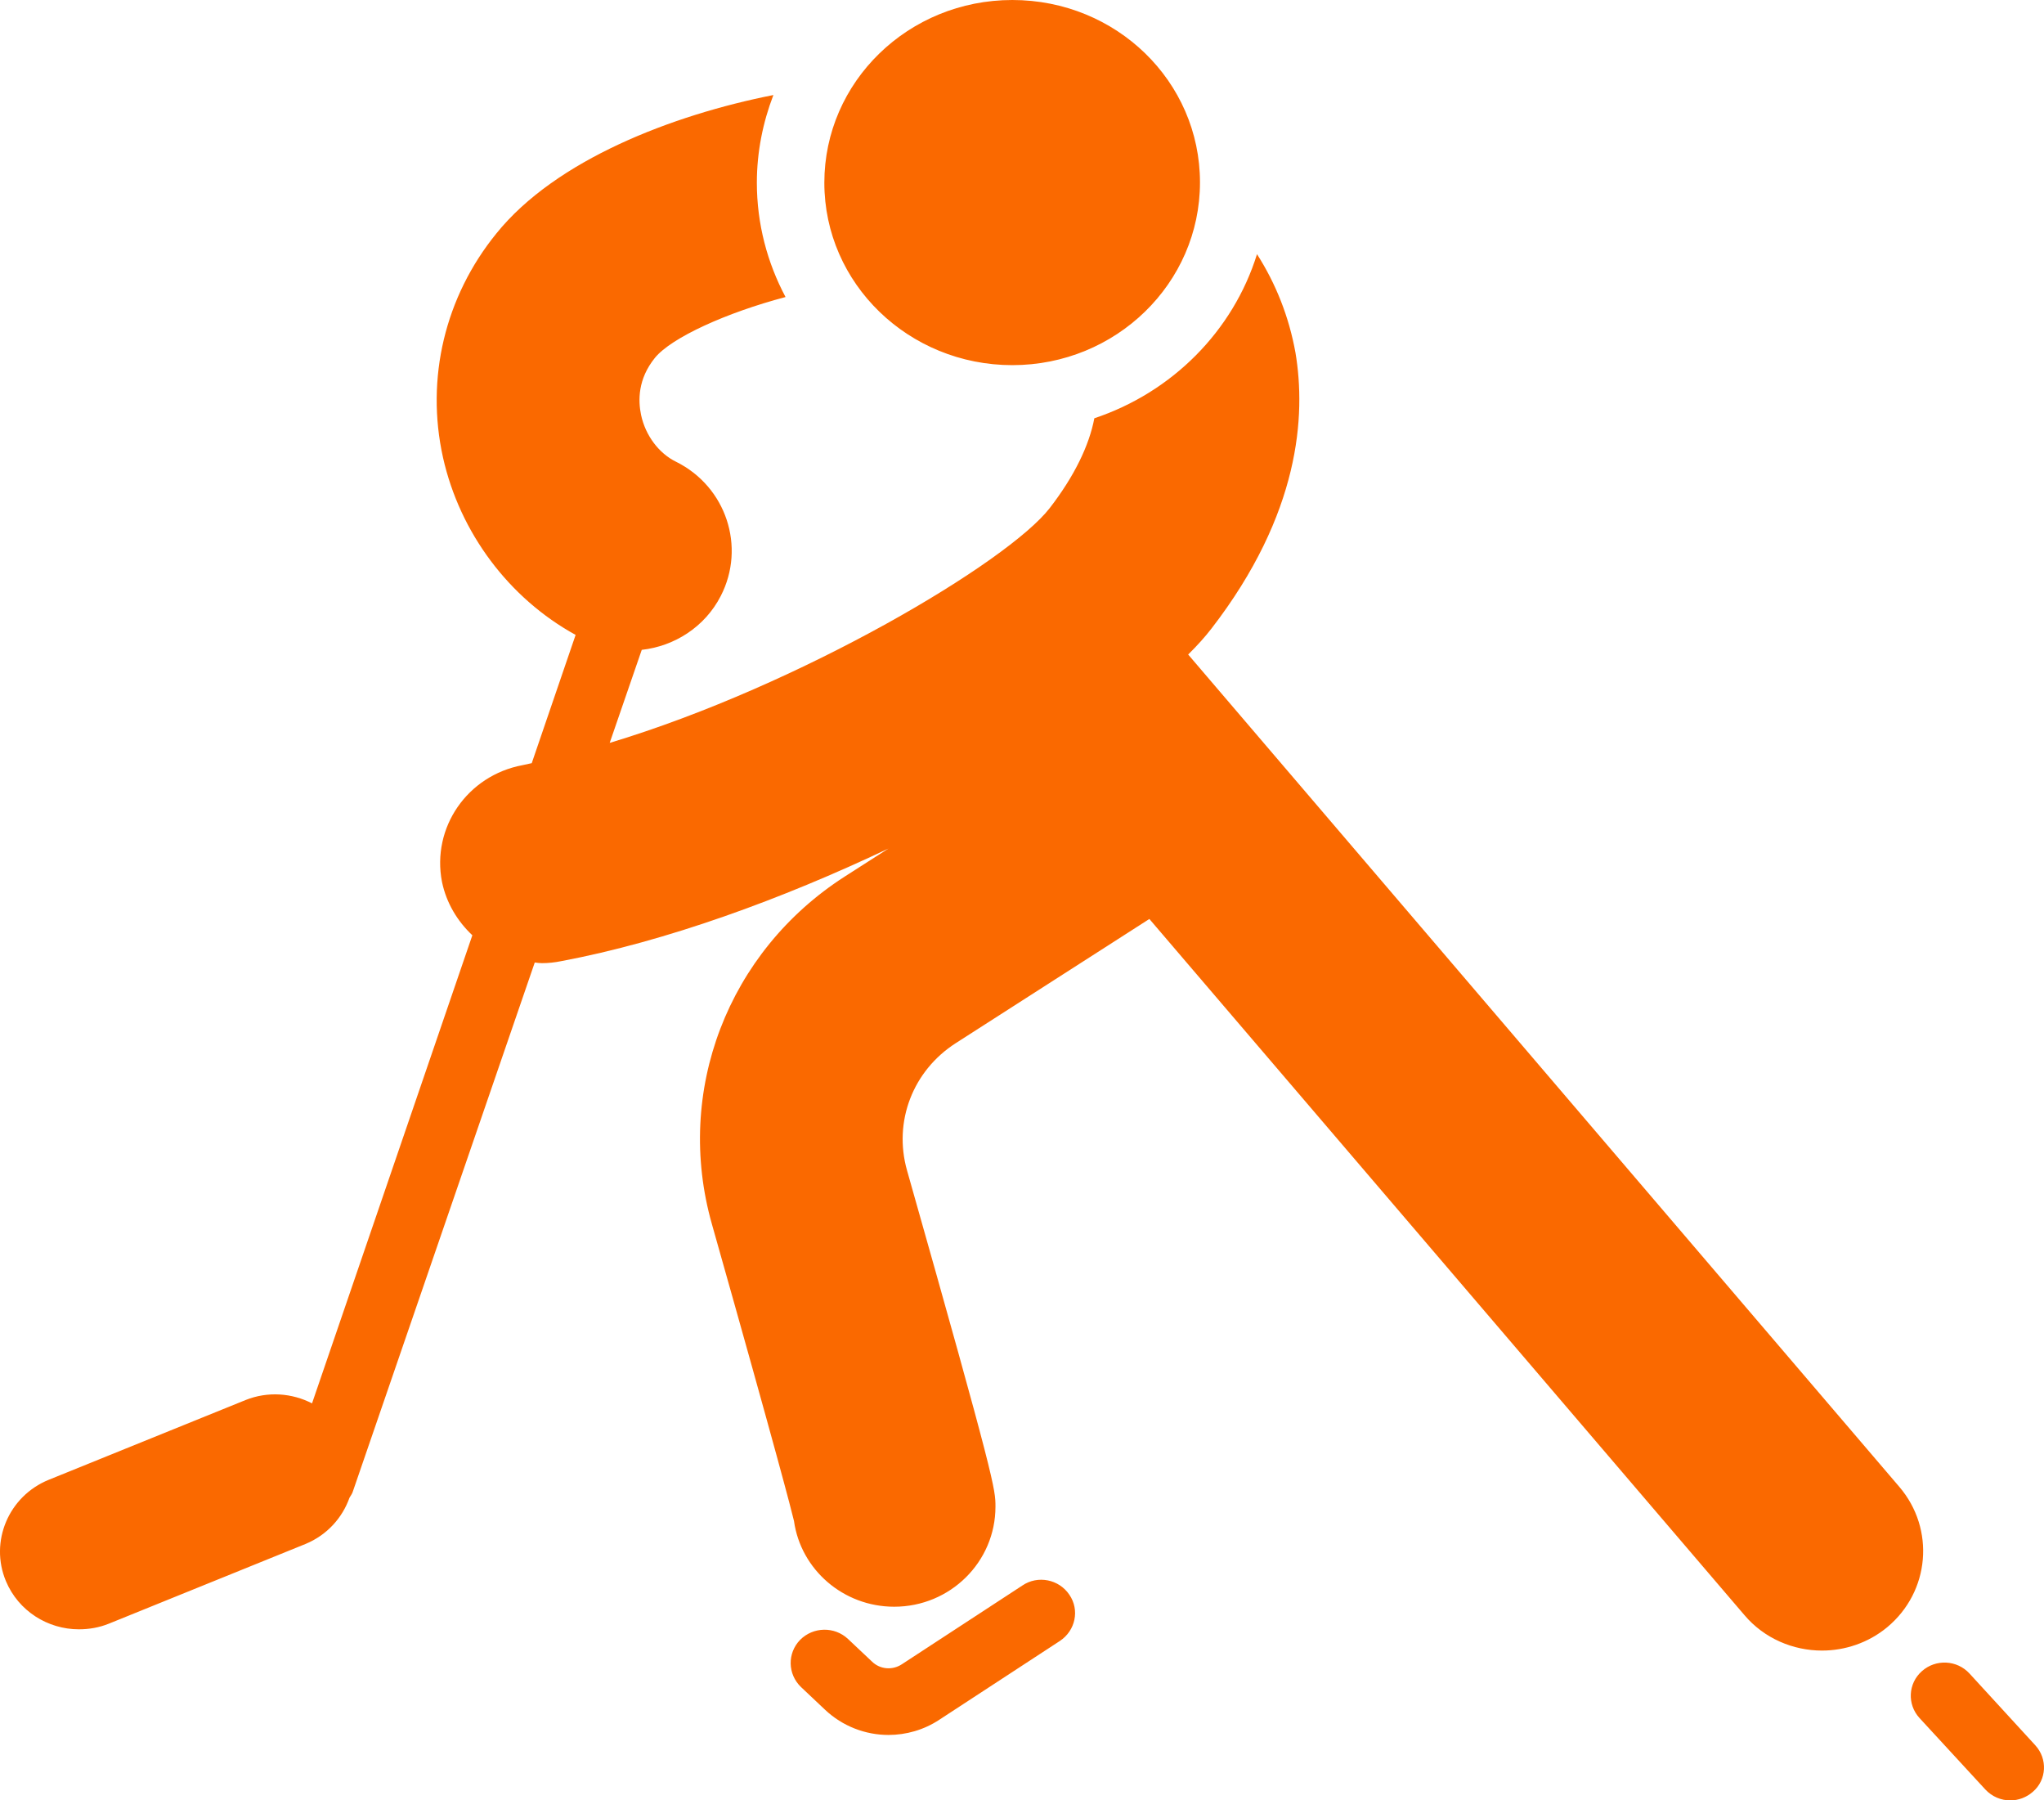 <svg width="67" height="59" viewBox="0 0 67 59" fill="none" xmlns="http://www.w3.org/2000/svg">
<path d="M33.515 51.956L29.566 54.536C29.256 54.743 28.846 54.71 28.581 54.449L27.796 53.709C27.353 53.295 26.656 53.306 26.225 53.741C25.804 54.177 25.815 54.863 26.258 55.287L27.043 56.028C27.619 56.572 28.371 56.855 29.123 56.855C29.698 56.855 30.285 56.692 30.794 56.354L34.743 53.774C35.252 53.436 35.396 52.761 35.053 52.261C34.71 51.749 34.013 51.618 33.515 51.956ZM66.714 57.193L64.557 54.841C64.147 54.395 63.45 54.362 62.997 54.765C62.543 55.168 62.51 55.853 62.919 56.3L65.076 58.641C65.298 58.88 65.597 59 65.895 59C66.161 59 66.426 58.902 66.636 58.717C67.09 58.325 67.123 57.639 66.714 57.193ZM33.183 11.966C36.579 11.966 39.334 9.287 39.334 5.977C39.334 2.667 36.59 0 33.183 0C29.776 0 27.021 2.678 27.021 5.988C27.021 9.298 29.787 11.966 33.183 11.966ZM61.857 53.328C61.238 53.839 60.474 54.09 59.722 54.09C58.782 54.09 57.831 53.698 57.178 52.925L37.675 30.115L31.325 34.187C29.92 35.091 29.278 36.757 29.732 38.357C32.63 48.581 32.63 48.798 32.63 49.375C32.63 51.183 31.148 52.653 29.311 52.653C27.641 52.653 26.247 51.433 26.026 49.843C25.937 49.473 25.506 47.786 23.337 40.121C22.098 35.766 23.857 31.182 27.696 28.721L29.123 27.807C25.638 29.462 21.822 30.855 18.392 31.498C18.182 31.541 17.972 31.563 17.762 31.563C17.684 31.563 17.607 31.552 17.529 31.541L11.567 48.874C11.545 48.951 11.5 49.005 11.456 49.081C11.224 49.735 10.726 50.301 10.018 50.595L3.569 53.208C3.248 53.338 2.916 53.393 2.584 53.393C1.566 53.393 0.604 52.794 0.194 51.814C-0.348 50.519 0.283 49.027 1.599 48.493L8.049 45.88C8.779 45.587 9.576 45.652 10.228 45.989L15.483 30.649C14.996 30.191 14.631 29.593 14.487 28.896C14.144 27.121 15.317 25.412 17.131 25.074C17.231 25.052 17.33 25.031 17.43 25.009L18.868 20.806C16.689 19.609 15.074 17.464 14.521 14.992C13.945 12.401 14.587 9.723 16.268 7.654C18.215 5.237 22.043 3.767 25.351 3.114C25.008 4.007 24.809 4.976 24.809 5.988C24.809 7.338 25.152 8.612 25.749 9.734C23.813 10.245 22.01 11.062 21.468 11.726C20.904 12.423 20.915 13.13 21.014 13.599C21.158 14.274 21.601 14.862 22.165 15.134C23.802 15.95 24.455 17.921 23.625 19.532C23.105 20.545 22.109 21.176 21.036 21.296L19.985 24.345C26.269 22.45 33.05 18.411 34.411 16.647C35.219 15.602 35.705 14.589 35.871 13.707C38.416 12.858 40.418 10.855 41.203 8.329C41.823 9.298 42.254 10.387 42.465 11.563C42.807 13.61 42.62 16.832 39.71 20.599C39.5 20.872 39.245 21.155 38.947 21.449L62.256 48.722C63.439 50.105 63.262 52.163 61.857 53.328Z" fill="#FA6900"/>
</svg>

